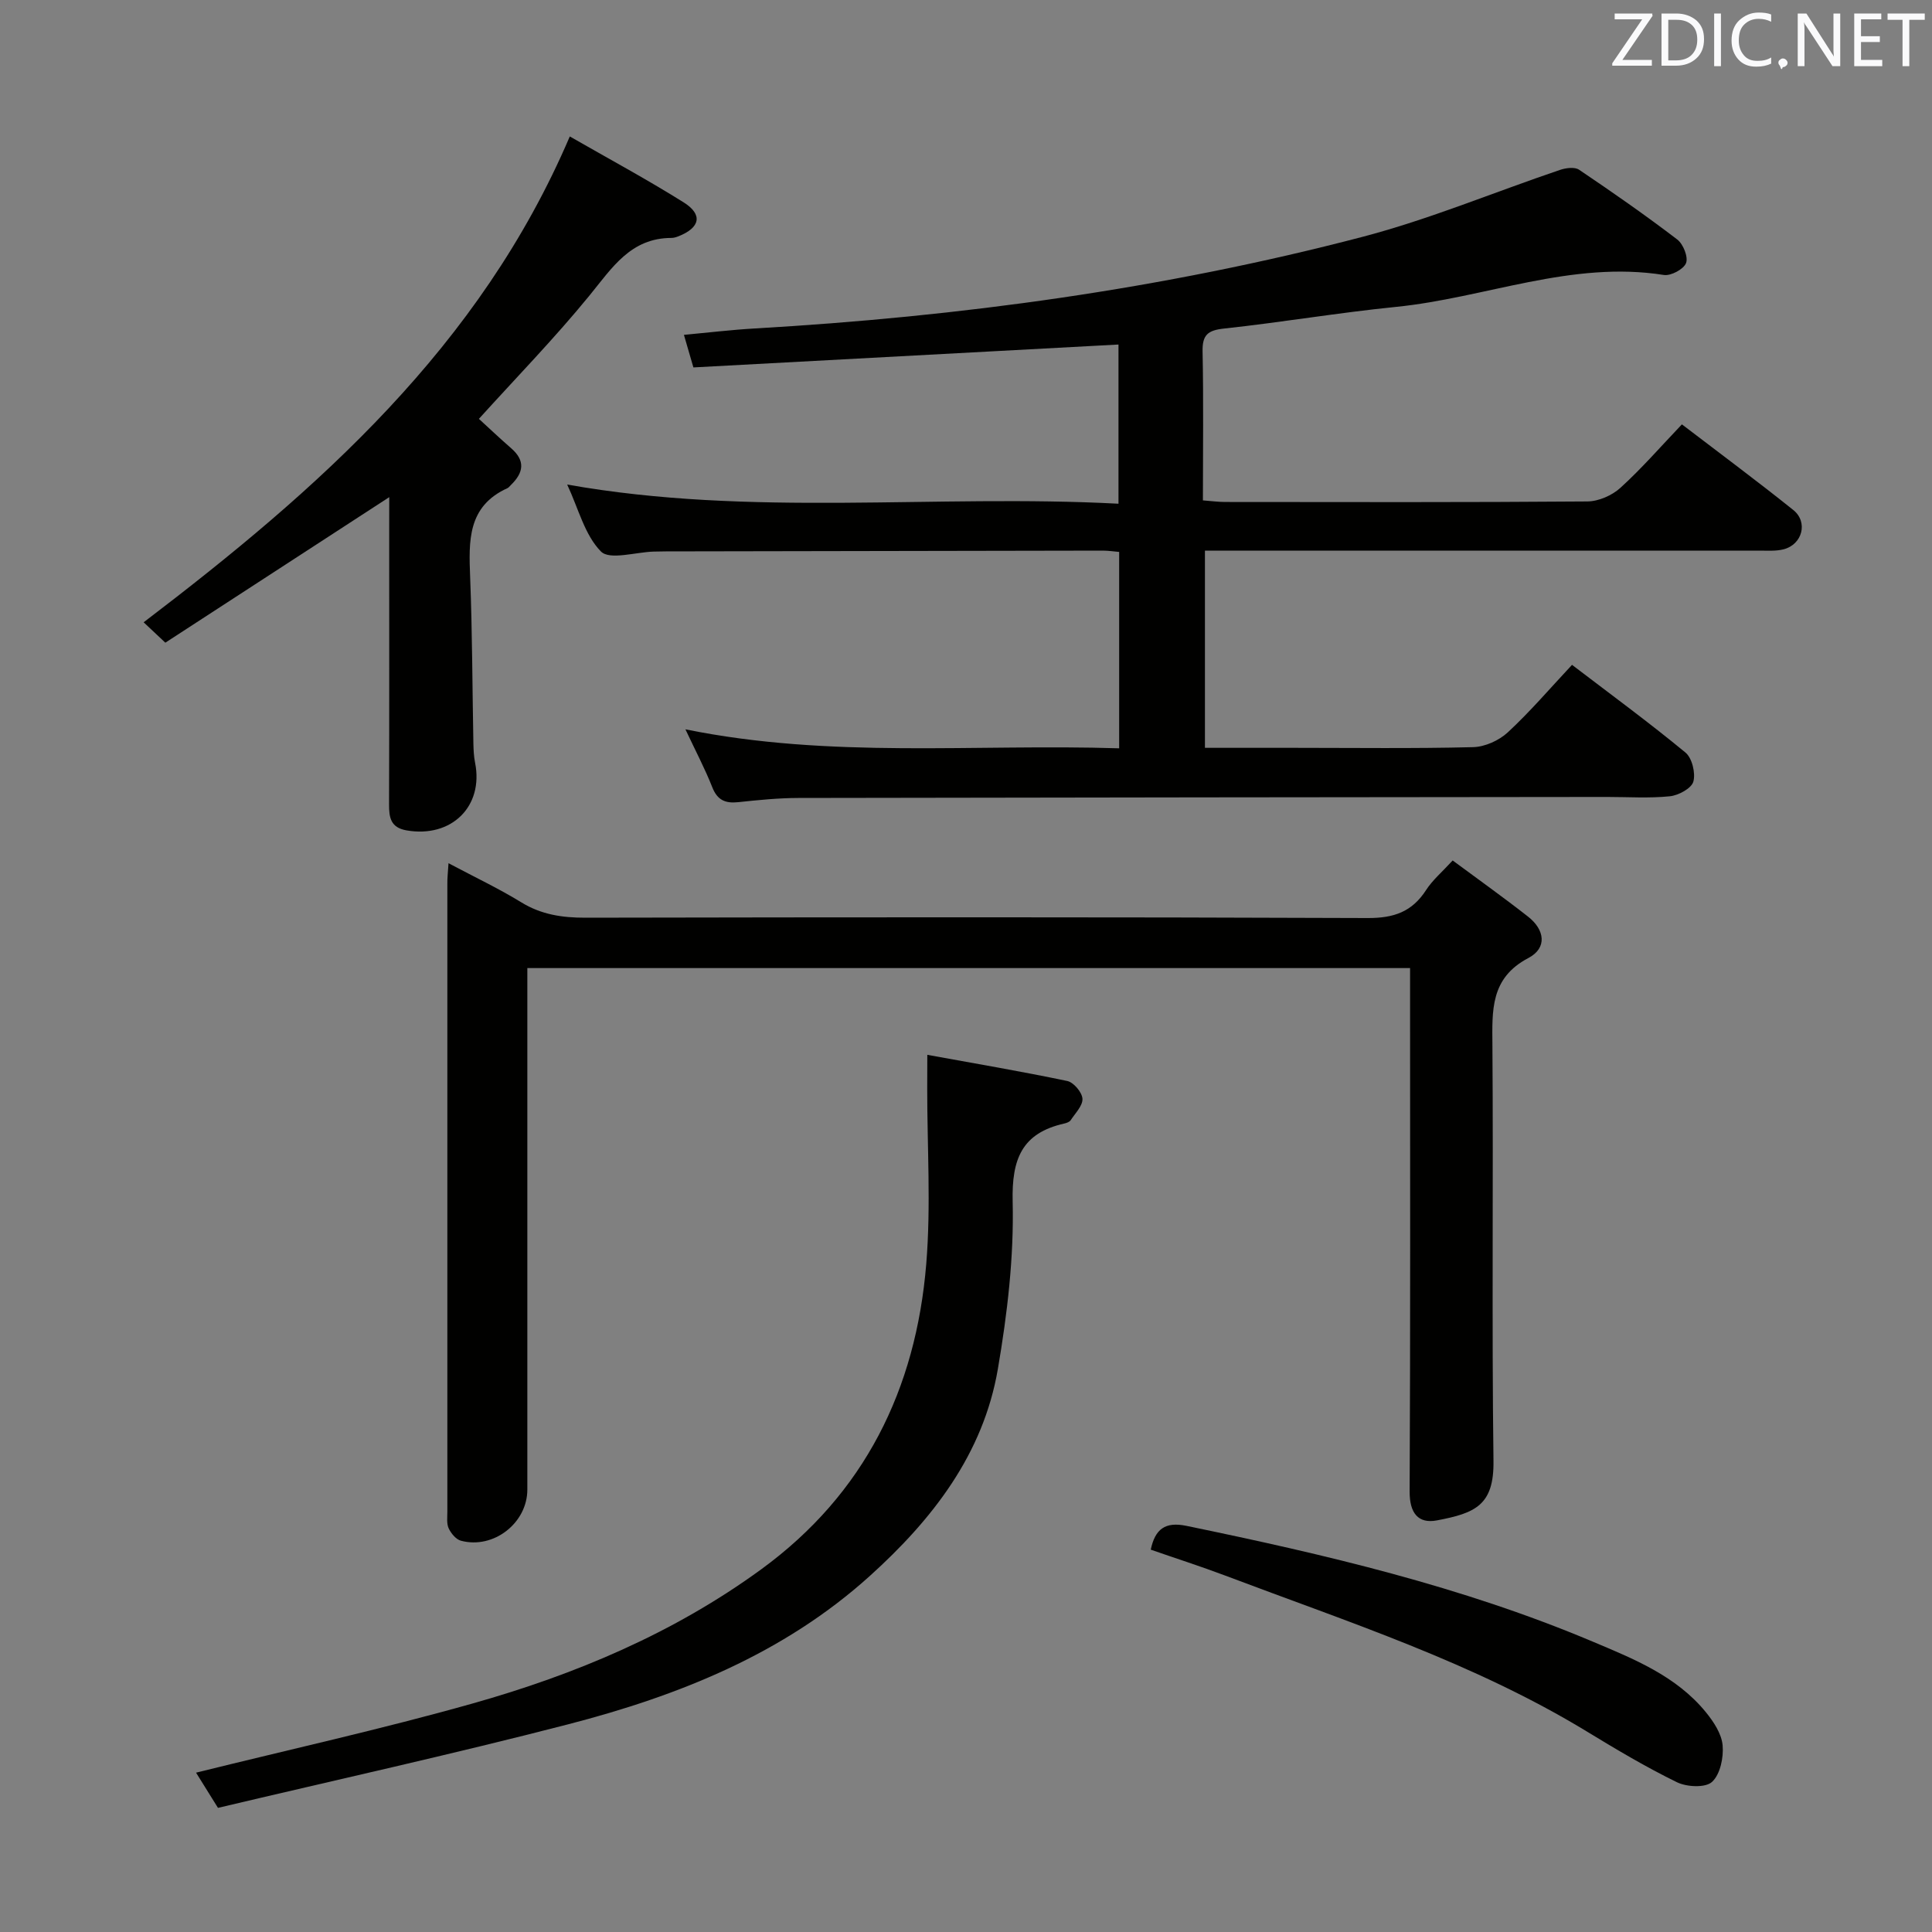 <svg enable-background="new 0 0 400 400" viewBox="0 0 400 400" xmlns="http://www.w3.org/2000/svg"><rect x="0" y="0" width="400" height="400" fill="#808080" stroke="none"/><path d="m141.91 151c30.07 6.12 59.85 2.98 89.8 3.93 0-13.85 0-27.09 0-40.66-1.16-.1-2.27-.27-3.38-.27-30.16.04-60.32.1-90.48.16-.83 0-1.67.02-2.5.04-3.76.11-9.13 1.81-10.93-.02-3.36-3.4-4.65-8.86-6.99-13.86 38.23 6.79 76.06 1.95 114.14 3.97 0-11.43 0-22.3 0-32.96-29.21 1.57-58.52 3.15-88.01 4.74-.74-2.54-1.27-4.37-1.96-6.74 5.17-.48 9.86-1.05 14.57-1.32 42.54-2.45 84.63-8.17 125.87-18.96 13.9-3.64 27.28-9.25 40.93-13.87 1.21-.41 3.04-.66 3.96-.04 6.89 4.64 13.72 9.4 20.32 14.44 1.24.94 2.31 3.62 1.83 4.88-.48 1.27-3.14 2.7-4.59 2.47-19.14-3.04-36.95 4.75-55.48 6.61-11.88 1.19-23.68 3.2-35.56 4.48-3.38.36-4.54 1.3-4.47 4.76.21 10.14.07 20.28.07 30.82 1.74.13 3.17.33 4.61.33 24.99.02 49.99.09 74.98-.11 2.33-.02 5.12-1.24 6.86-2.83 4.42-4.02 8.36-8.56 12.72-13.13 8.07 6.17 15.68 11.81 23.06 17.73 3.12 2.5 1.88 7.14-2.01 8.14-1.58.4-3.3.27-4.96.27-36.31 0-72.64 0-108.96 0-1.83 0-3.65 0-5.88 0v40.83h18.52c12.33 0 24.66.17 36.99-.14 2.46-.06 5.38-1.38 7.2-3.07 4.62-4.28 8.73-9.1 13.29-13.97 8.02 6.12 15.93 11.92 23.48 18.15 1.38 1.13 2.13 4.26 1.64 6.03-.4 1.4-3.08 2.85-4.87 3.03-4.29.44-8.65.14-12.98.14-55.82.06-111.64.1-167.46.21-4.15.01-8.3.43-12.43.87-2.66.28-4.32-.39-5.38-3.09-1.52-3.85-3.47-7.54-5.56-11.99z" fill="#010100"/><path d="m92.86 178.72c5.49 2.92 10.44 5.25 15.07 8.1 4.16 2.55 8.48 3.19 13.26 3.18 54-.1 107.99-.15 161.99.07 5.41.02 9.17-1.29 12.08-5.8 1.33-2.06 3.29-3.71 5.5-6.12 5.32 3.94 10.56 7.67 15.61 11.63 3.45 2.7 4.03 6.48.06 8.57-7.92 4.16-7.49 10.87-7.44 18.15.21 28.66-.15 57.33.22 85.99.12 9.19-3.82 10.79-11.7 12.29-3.94.75-5.68-1.58-5.66-5.96.17-34 .09-68 .09-101.99 0-1.99 0-3.99 0-6.4-60.87 0-121.55 0-182.76 0v5.98 101.99c0 6.93-7 12.39-13.75 10.59-1.02-.27-2.04-1.51-2.53-2.55-.46-.98-.28-2.28-.28-3.45-.01-43.33-.01-86.66 0-129.99-.02-1.15.11-2.31.24-4.28z" fill="#010100"/><path d="m191.99 218.39c9.93 1.81 19.5 3.43 28.98 5.42 1.32.28 3.06 2.34 3.14 3.67.09 1.43-1.49 3-2.44 4.45-.24.36-.84.57-1.31.68-8.77 1.98-10.91 7.31-10.7 16.16.28 11.53-1.11 23.24-3.06 34.65-3.02 17.67-13.57 31.18-26.54 42.89-17.87 16.13-39.6 24.78-62.43 30.69-24.04 6.22-48.32 11.57-72.5 17.3-2.07-3.32-3.42-5.5-4.54-7.29 19.25-4.77 38.37-9 57.18-14.3 21.37-6.02 41.72-14.59 59.82-27.79 21.43-15.63 32.05-37.35 34.18-63.23.99-12.04.19-24.22.2-36.34.02-1.99.02-3.95.02-6.96z" fill="#010100"/><path d="m80.59 102.93c-15.84 10.3-31.09 20.2-46.36 30.13-1.94-1.82-3.14-2.95-4.49-4.22 36.23-27.59 69.62-57.04 88.23-100.59 7.85 4.51 15.86 8.82 23.56 13.64 4.04 2.53 3.44 5.25-1.06 7.03-.46.18-.97.34-1.45.34-8.44.01-12.28 6.17-16.93 11.87-7.23 8.86-15.24 17.08-22.94 25.59 2.05 1.87 4.33 4.04 6.7 6.1 2.99 2.6 2.52 5.08-.06 7.58-.24.23-.45.54-.73.67-8.3 3.76-8.01 10.95-7.72 18.44.45 11.47.45 22.95.67 34.43.03 1.33.09 2.68.35 3.97 1.81 9.06-4.9 15.63-14.2 14.01-3.31-.58-3.62-2.68-3.61-5.43.06-18.83.03-37.65.03-56.48.01-2.26.01-4.52.01-7.08z" fill="#010100"/><path d="m238.25 320.84c.9-4.25 2.96-5.84 7.38-4.93 28.63 5.91 57.05 12.55 84.1 23.96 8.57 3.61 17.32 7.12 23.44 14.61 1.61 1.97 3.27 4.48 3.48 6.87.23 2.53-.5 6.03-2.2 7.58-1.37 1.25-5.22 1.06-7.26.06-6.39-3.12-12.54-6.78-18.63-10.49-23.45-14.27-49.42-22.66-74.86-32.28-5.12-1.93-10.34-3.6-15.45-5.38z" fill="#010100"/><g fill="#fafafb"><path d="m342.2 3.2-6.3 9.2h6.1v1.2h-8.2v-.5l6.2-9.1h-5.7v-1.2h7.8v.4z"/><path d="m344 13.7v-10.9h3.1c1.6 0 3 .5 4.1 1.4 1.1 1 1.6 2.2 1.6 3.9s-.5 3-1.6 4-2.5 1.5-4.2 1.5h-3zm1.4-9.6v8.4h1.6c1.4 0 2.5-.4 3.2-1.1.8-.8 1.2-1.8 1.2-3.2s-.4-2.4-1.2-3.1-1.8-1-3.1-1z"/><path d="m356.3 2.8v10.9h-1.4v-10.9z"/><path d="m366.6 13.2c-.8.4-1.8.6-3 .6-1.6 0-2.8-.5-3.7-1.5s-1.4-2.3-1.4-3.9c0-1.7.5-3.2 1.6-4.2s2.4-1.6 4-1.6c1 0 1.9.1 2.6.4v1.5c-.8-.4-1.6-.6-2.6-.6-1.2 0-2.2.4-3 1.2s-1.1 1.9-1.1 3.3c0 1.3.4 2.3 1.1 3.1s1.6 1.1 2.8 1.1c1.1 0 2-.2 2.8-.7v1.3z"/><path d="m368.2 13c0-.3.1-.5.3-.6.2-.2.4-.3.6-.3.3 0 .5.1.7.3s.3.4.3.6-.1.5-.3.6c-.2.2-.4.3-.7.3-.3 1-.5-.1-.6-.3-.2-.2-.3-.4-.3-.6z"/><path d="m381.1 13.7h-1.7l-5.5-8.4c-.2-.2-.3-.5-.4-.7 0 .2.1.8.1 1.5v7.6h-1.4v-10.9h1.8l5.3 8.3c.3.4.4.6.4.8 0-.3-.1-.8-.1-1.6v-7.5h1.4v10.9z"/><path d="m389.7 13.7h-5.8v-10.9h5.6v1.2h-4.2v3.5h3.9v1.2h-3.9v3.7h4.4z"/><path d="m398.4 4.1h-3.1v9.6h-1.4v-9.6h-3.1v-1.3h7.7v1.3z"/></g></svg>